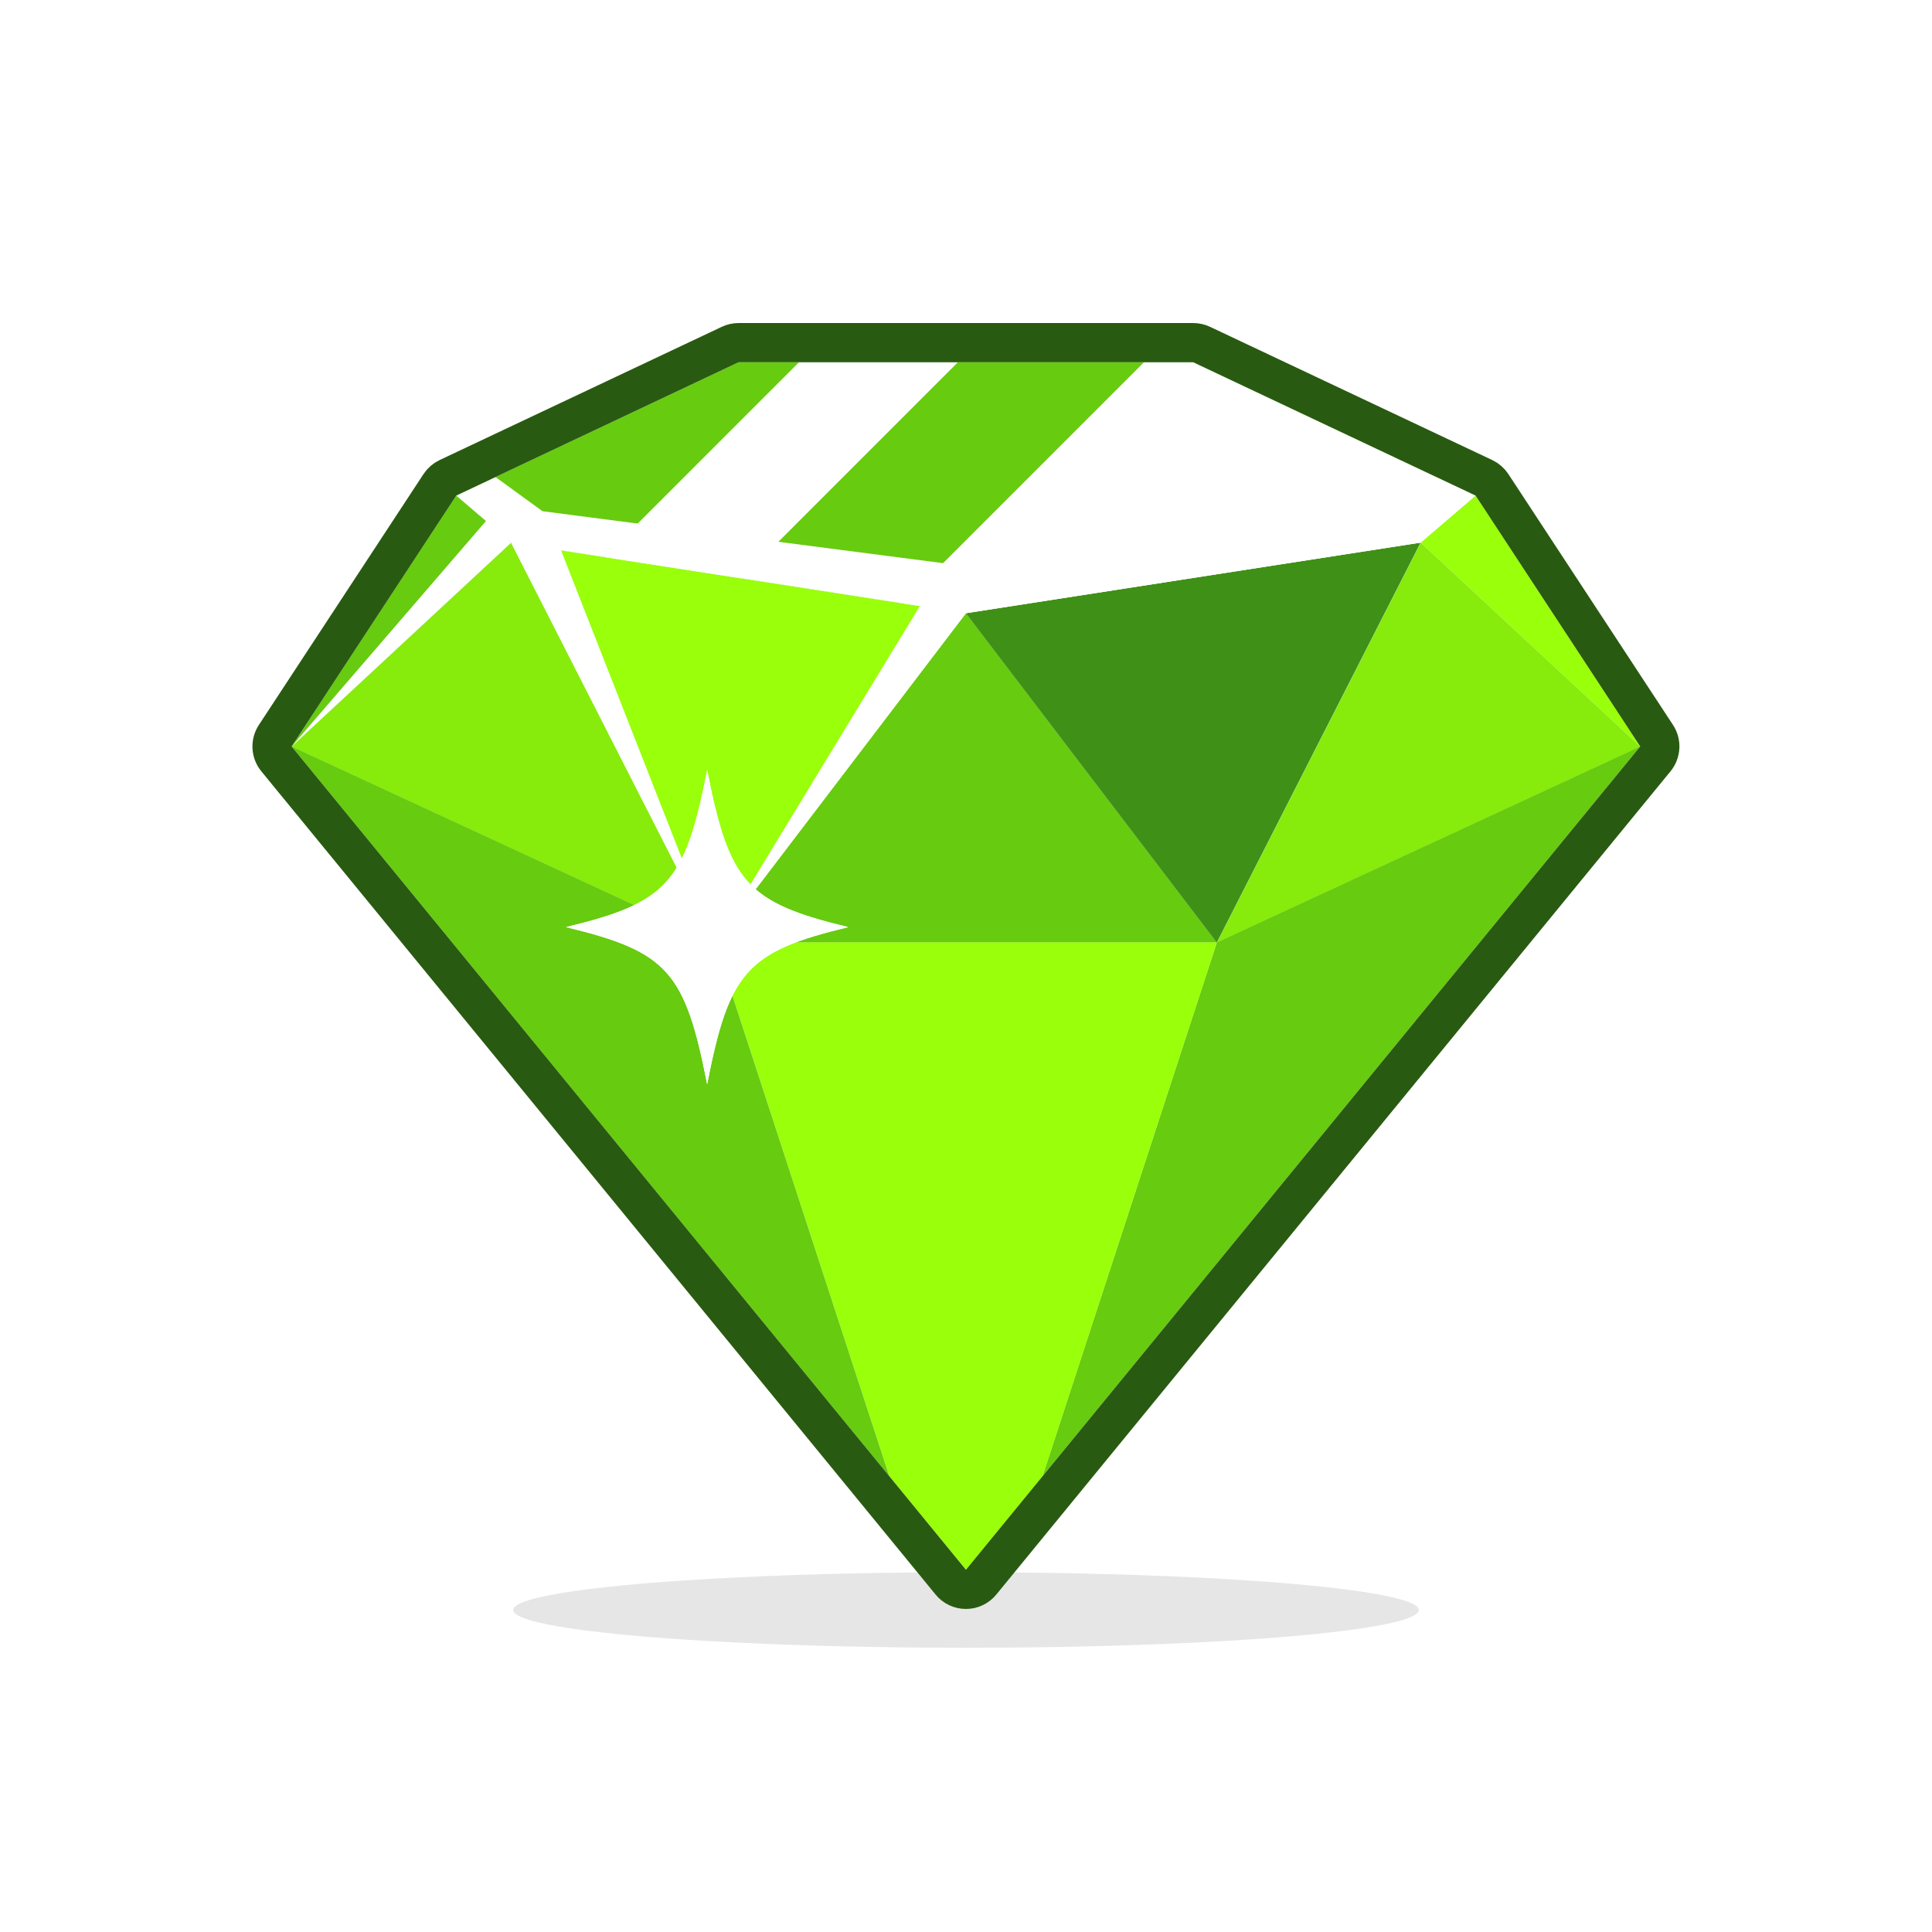 
<svg width="65" height="65" viewBox="0 0 48 48" fill="none" xmlns="http://www.w3.org/2000/svg">
    <ellipse opacity="0.1" cx="24" cy="40" rx="11.25" ry="0.938" fill="black"/>
    <path d="M35.296 13.48L36.659 12.312L29.647 9H18.349L11.336 12.312L12.7 13.48L23.997 15.234L35.296 13.48Z" fill="#67CB0F"/>
    <path d="M40.751 18.544L35.297 13.479L36.66 12.31L40.751 18.544Z" fill="#99FF0A"/>
    <path d="M35.299 13.482L30.234 23.418L40.753 18.547L35.299 13.482Z" fill="#87EB0C"/>
    <path d="M17.766 23.418H30.232L23.999 15.236L17.766 23.418Z" fill="#67CB0F"/>
    <path d="M12.695 13.482L17.76 23.418L23.993 15.236L12.695 13.482Z" fill="#99FF0A"/>
    <path d="M7.246 18.547L17.765 23.418L12.7 13.482L7.246 18.547Z" fill="#87EB0C"/>
    <path d="M11.337 12.31L12.7 13.479L7.246 18.544L11.337 12.31Z" fill="#67CB0F"/>
    <path d="M40.751 18.545L30.232 23.415L25.902 36.675L40.751 18.545Z" fill="#67CB0F"/>
    <path d="M17.766 23.414H30.232L25.903 36.674L23.999 38.998L22.095 36.674L17.766 23.414Z" fill="#99FF0A"/>
    <path d="M7.246 18.545L17.765 23.415L22.094 36.675L7.246 18.545Z" fill="#67CB0F"/>
    <path d="M35.294 13.482L30.23 23.418L23.996 15.236L35.294 13.482Z" fill="#3F9017"/>
    <g filter="url(#filter0_f_2251_3357)">
    <path d="M21.075 23.034C18.558 23.642 18.115 24.136 17.569 26.939C17.023 24.136 16.58 23.642 14.062 23.034C16.58 22.426 17.023 21.933 17.569 19.129C18.115 21.933 18.557 22.426 21.074 23.034H21.075Z" fill="white"/>
    </g>
    <path d="M21.075 23.034C18.558 23.642 18.115 24.136 17.569 26.939C17.023 24.136 16.58 23.642 14.062 23.034C16.58 22.426 17.023 21.933 17.569 19.129C18.115 21.933 18.557 22.426 21.074 23.034H21.075Z" fill="white"/>
    <path d="M23.798 9H19.851L15.012 13.839L18.429 14.37L23.798 9Z" fill="white"/>
    <path d="M28.422 9H29.647L36.659 12.312L35.296 13.48L23.998 15.234L22.431 14.991L28.422 9Z" fill="white"/>
    <path d="M23.999 15.234L17.766 23.416L23.22 14.455L23.999 15.234Z" fill="white"/>
    <path d="M13.864 13.482L17.76 23.418L12.695 13.482H13.864Z" fill="white"/>
    <path d="M12.7 13.481L7.246 18.546L12.116 12.896L12.7 13.481Z" fill="white"/>
    <path d="M35.296 13.48L36.659 12.312L35.685 11.852L34.516 12.701L23.997 14.065L13.479 12.701L12.31 11.852L11.336 12.312L12.7 13.48L23.997 15.234L35.296 13.48Z" fill="white"/>
    <path d="M23.622 39.309C23.714 39.422 23.852 39.487 23.998 39.487C24.144 39.487 24.283 39.422 24.375 39.309L41.127 18.854C41.262 18.689 41.275 18.456 41.158 18.278L37.067 12.044C37.018 11.97 36.949 11.91 36.868 11.871L29.855 8.56C29.79 8.529 29.719 8.513 29.647 8.513H18.349C18.277 8.513 18.206 8.529 18.141 8.56L11.129 11.871C11.048 11.91 10.979 11.97 10.93 12.044L6.839 18.278C6.722 18.456 6.734 18.689 6.869 18.854L23.622 39.309Z" stroke="#295A11" stroke-width="0.974" stroke-linejoin="round"/>
    <defs>
    <filter id="filter0_f_2251_3357" x="9.387" y="14.454" width="16.362" height="17.161" filterUnits="userSpaceOnUse" color-interpolation-filters="sRGB">
    <feFlood flood-opacity="0" result="BackgroundImageFix"/>
    <feBlend mode="normal" in="SourceGraphic" in2="BackgroundImageFix" result="shape"/>
    <feGaussianBlur stdDeviation="2.338" result="effect1_foregroundBlur_2251_3357"/>
    </filter>
    </defs>
    </svg>
    